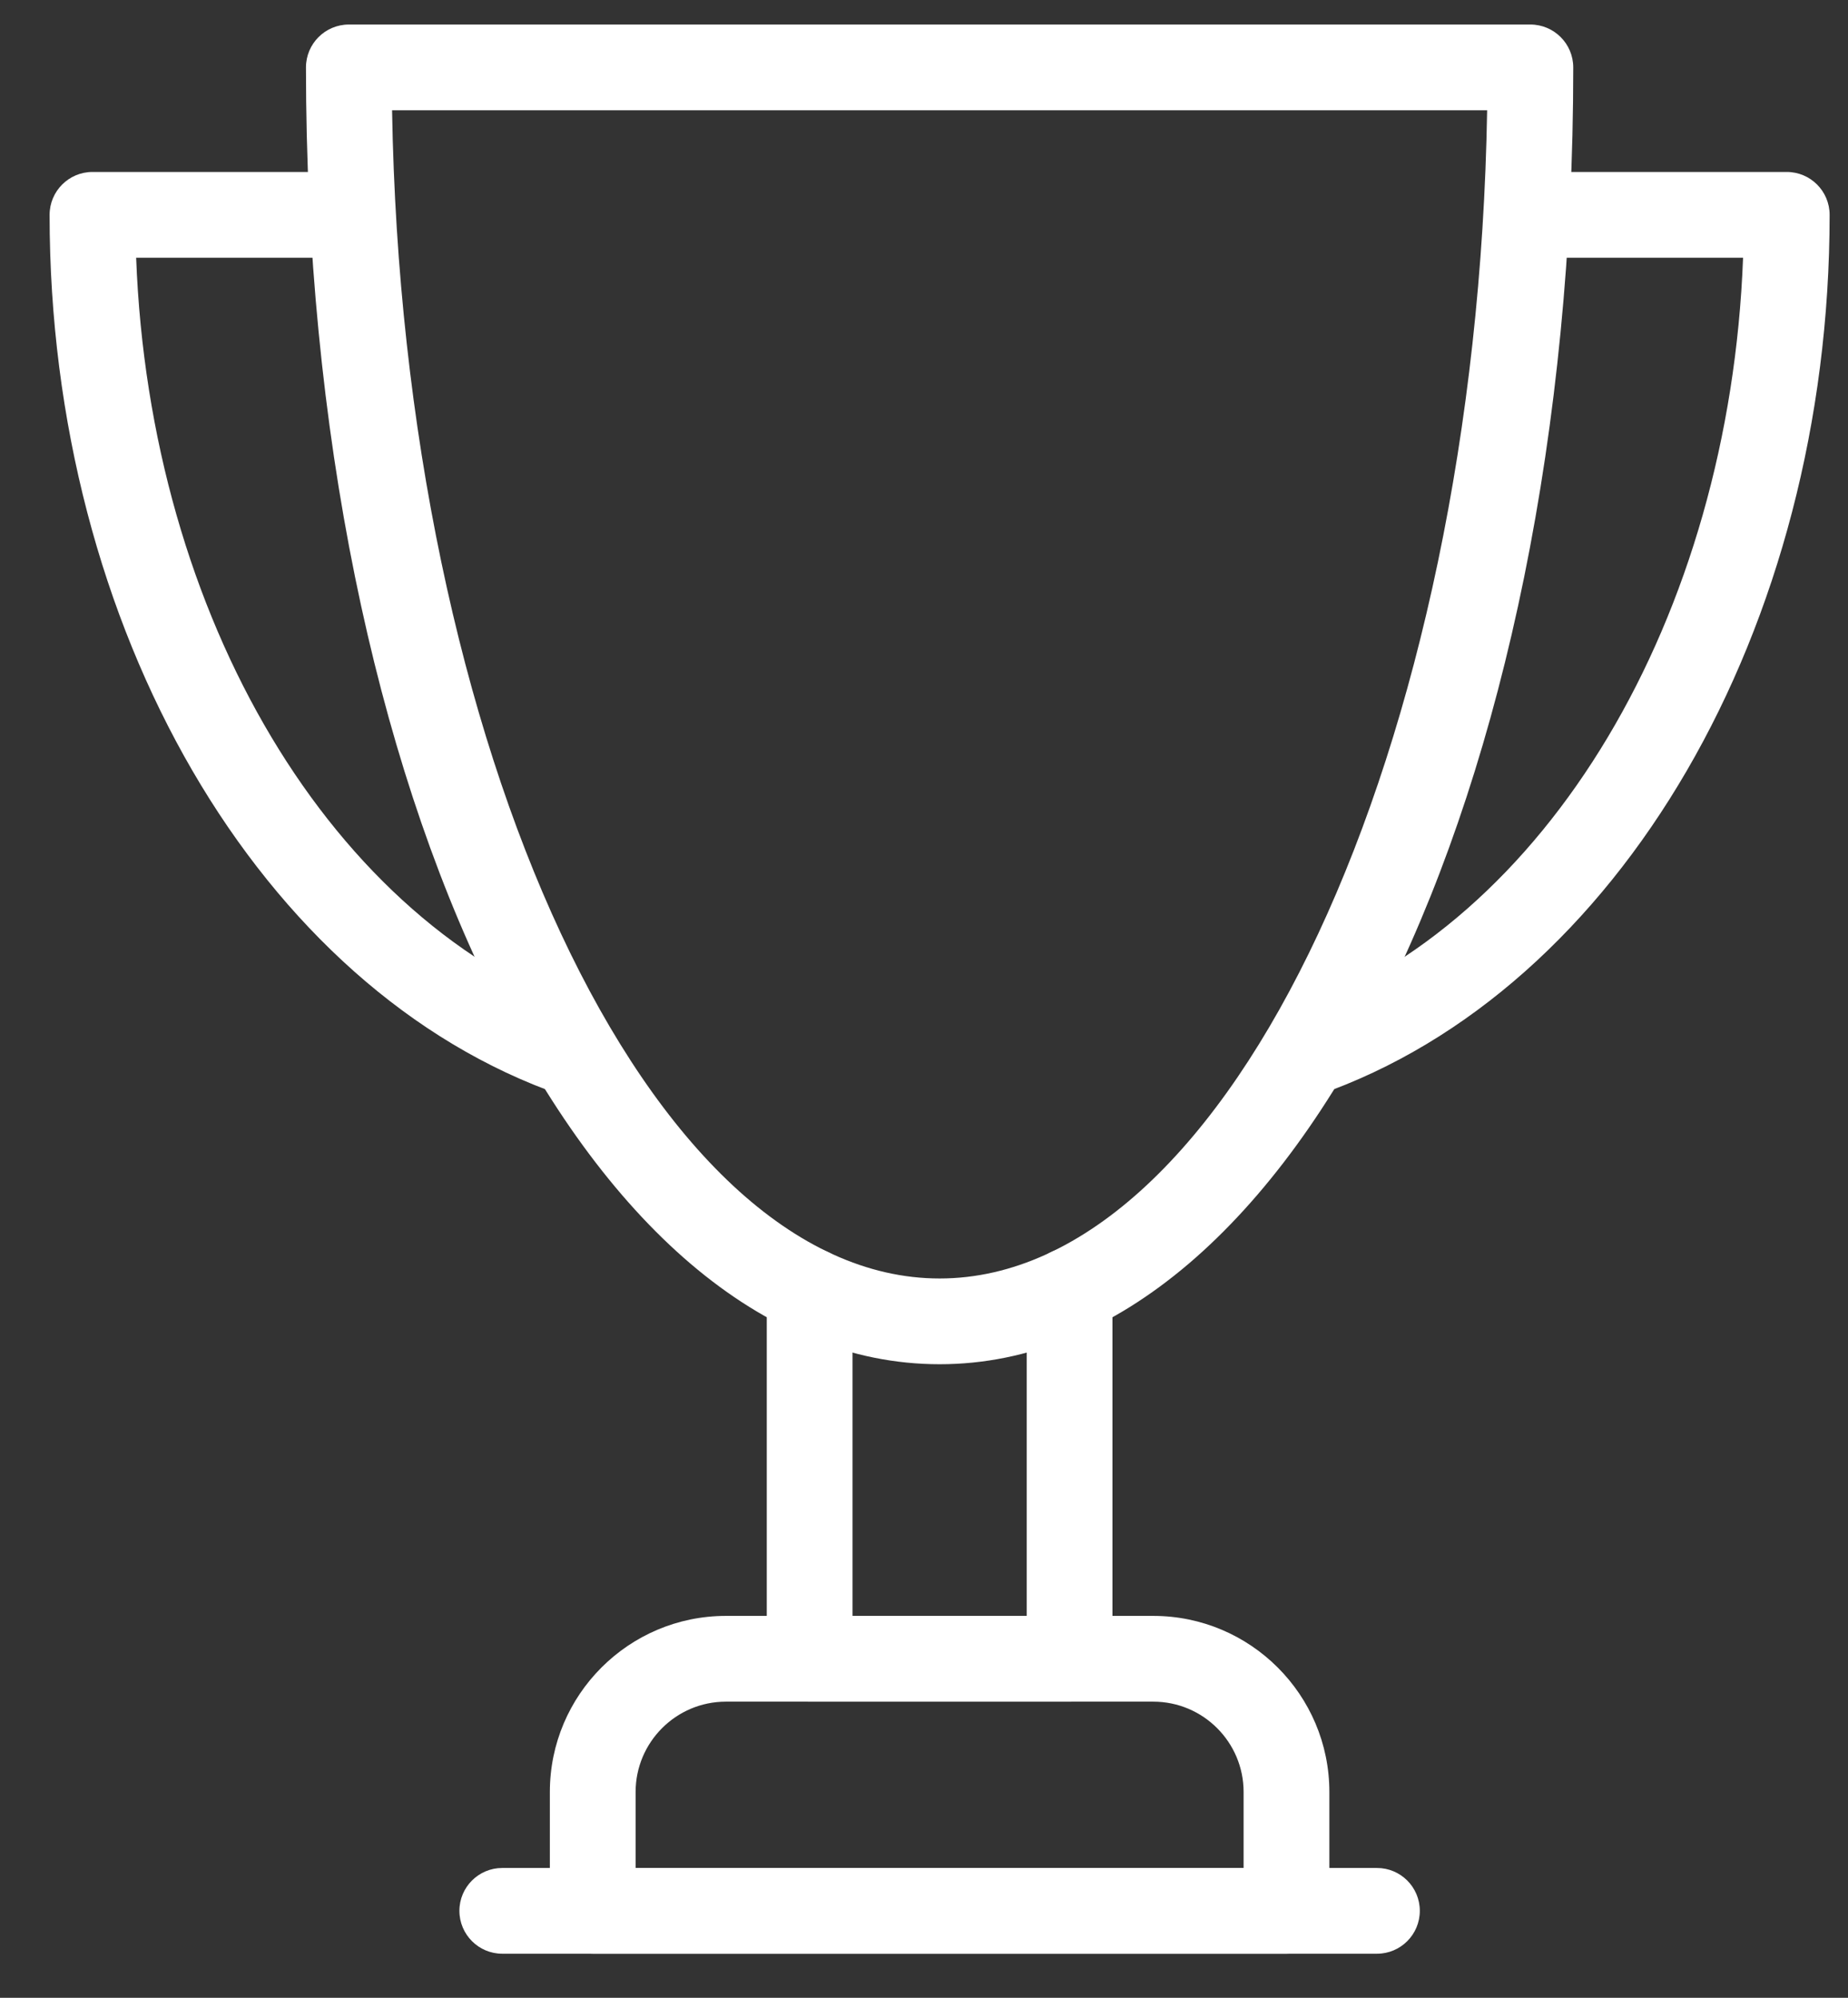 <svg width="37" height="40" viewBox="0 0 37 40" fill="none" xmlns="http://www.w3.org/2000/svg">
<rect x="0" y="0" width="37" height="40" fill="#333333" stroke="none"/>
<path d="M18.813 27.315C11.699 27.315 6.126 15.91 6.126 1.35C6.126 0.876 6.511 0.491 6.985 0.491H30.64C31.114 0.491 31.499 0.876 31.499 1.35C31.499 15.91 25.926 27.315 18.813 27.315ZM7.85 2.208C8.063 14.974 12.996 25.598 18.813 25.598C24.629 25.598 29.562 14.974 29.775 2.208H7.85Z" fill="white"/>
<path d="M26.107 21.974C25.752 21.974 25.419 21.752 25.296 21.397C25.141 20.95 25.377 20.46 25.825 20.305C30.974 18.513 34.628 12.356 34.899 5.16H30.64C30.166 5.16 29.782 4.775 29.782 4.302C29.782 3.828 30.166 3.443 30.64 3.443H35.774C36.248 3.443 36.632 3.828 36.632 4.302C36.632 12.58 32.42 19.827 26.39 21.925C26.296 21.959 26.201 21.974 26.107 21.974Z" fill="white"/>
<path d="M11.519 21.974C11.426 21.974 11.331 21.959 11.237 21.926C5.205 19.828 0.993 12.581 0.993 4.302C0.993 3.828 1.378 3.443 1.851 3.443H6.985C7.459 3.443 7.843 3.828 7.843 4.302C7.843 4.775 7.459 5.16 6.985 5.16H2.726C2.996 12.356 6.652 18.513 11.802 20.305C12.249 20.46 12.486 20.949 12.33 21.397C12.206 21.751 11.874 21.974 11.519 21.974Z" fill="white"/>
<path d="M21.415 34.071H16.21C15.737 34.071 15.352 33.686 15.352 33.212V25.844C15.352 25.37 15.737 24.986 16.21 24.986C16.684 24.986 17.069 25.37 17.069 25.844V32.354H20.556V25.843C20.556 25.37 20.941 24.985 21.415 24.985C21.889 24.985 22.273 25.37 22.273 25.843V33.212C22.273 33.687 21.889 34.071 21.415 34.071Z" fill="white"/>
<path d="M25.758 39.118H11.867C11.393 39.118 11.009 38.733 11.009 38.259V35.879C11.009 33.935 12.59 32.354 14.533 32.354H23.091C25.035 32.354 26.616 33.935 26.616 35.879V38.259C26.616 38.733 26.232 39.118 25.758 39.118ZM12.726 37.401H24.899V35.879C24.899 34.882 24.088 34.071 23.091 34.071H14.533C13.537 34.071 12.726 34.882 12.726 35.879V37.401Z" fill="white"/>
<path d="M27.569 39.118H10.056C9.583 39.118 9.198 38.733 9.198 38.259C9.198 37.785 9.583 37.401 10.056 37.401H27.569C28.043 37.401 28.427 37.785 28.427 38.259C28.427 38.733 28.043 39.118 27.569 39.118Z" fill="white"/>
</svg>
